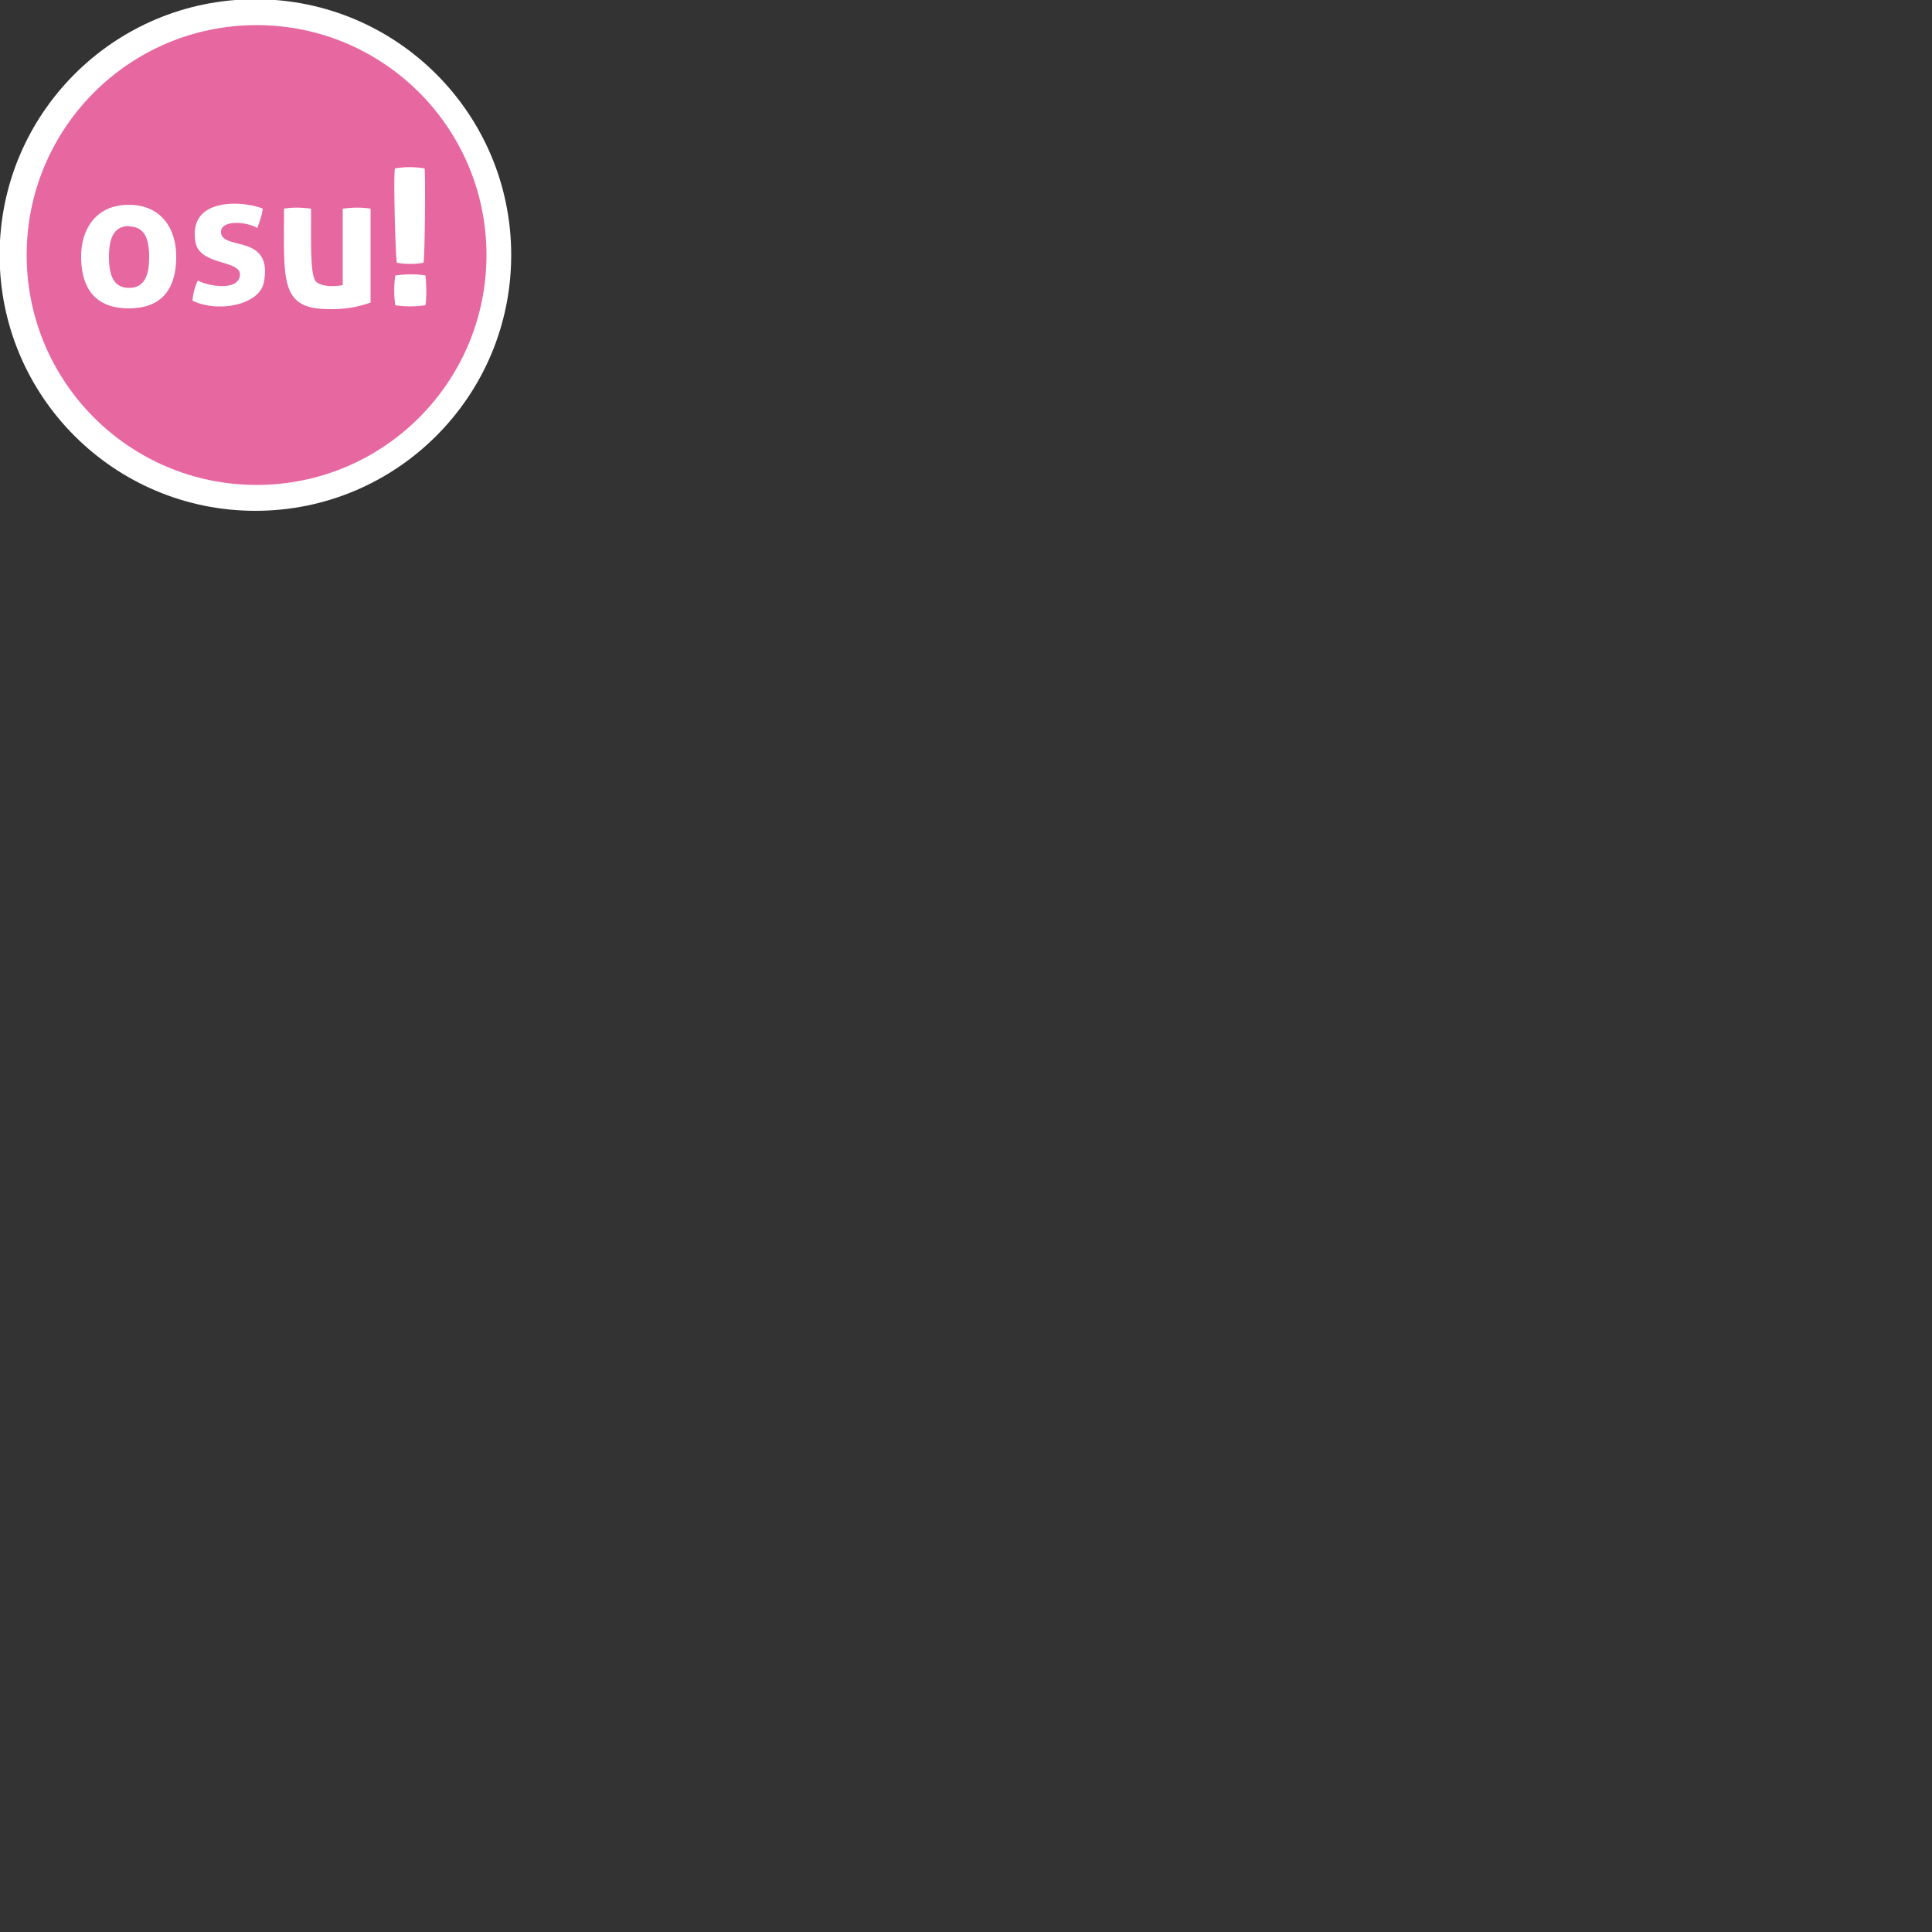 <svg xmlns="http://www.w3.org/2000/svg" width="50" height="50"><rect width="100%" height="100%" fill="#333333" stroke="none"/><circle cx="6.88" cy="290" r="6.62" fill="#fff" transform="translate(-.27 -283.4)"/><circle cx="6.91" cy="290" r="5.95" fill="#e6649e" fill-opacity=".98" transform="translate(-.27 -283.4)"/><g fill="#fff"><path d="M3.33 5.3c-.82 0-1.23.6-1.23 1.34 0 .74.3 1.34 1.23 1.34.94 0 1.23-.6 1.23-1.34 0-.74-.4-1.34-1.23-1.34zm0 .56c.43 0 .53.35.53.79 0 .44-.1.8-.52.8-.42 0-.52-.36-.52-.8 0-.44.1-.8.52-.8zM11 7.9a2.6 2.6 0 0 1-.77 0 2.7 2.7 0 0 1 0-.77c.27-.04.56-.04.78 0 .03.26.03.56 0 .77zM10.96 6.8c-.22.04-.47.04-.69 0-.04-.26-.09-2.23-.05-2.44.26-.05.55-.04.77 0 .02.25.01 2.2-.03 2.44zM7.35 5.4c.23-.04.47-.03.7 0 0 1.04-.02 1.76.14 1.9.19.15.57.1.68.08V5.4c.23-.03.47-.04.72 0v2.43A2.9 2.9 0 0 1 8.52 8c-1.28 0-1.17-.72-1.17-2.6zM6.8 5.4c-.02.17-.08.33-.14.5-.32-.18-.94-.2-.94.1 0 .5 1.35.03 1.11 1.3-.11.6-1.2.8-1.85.48.02-.19.06-.36.14-.52.28.15 1.05.28 1.09-.14.03-.4-1.04-.24-1.15-.85C4.85 5.08 6.33 5.2 6.8 5.4z"/></g></svg>
